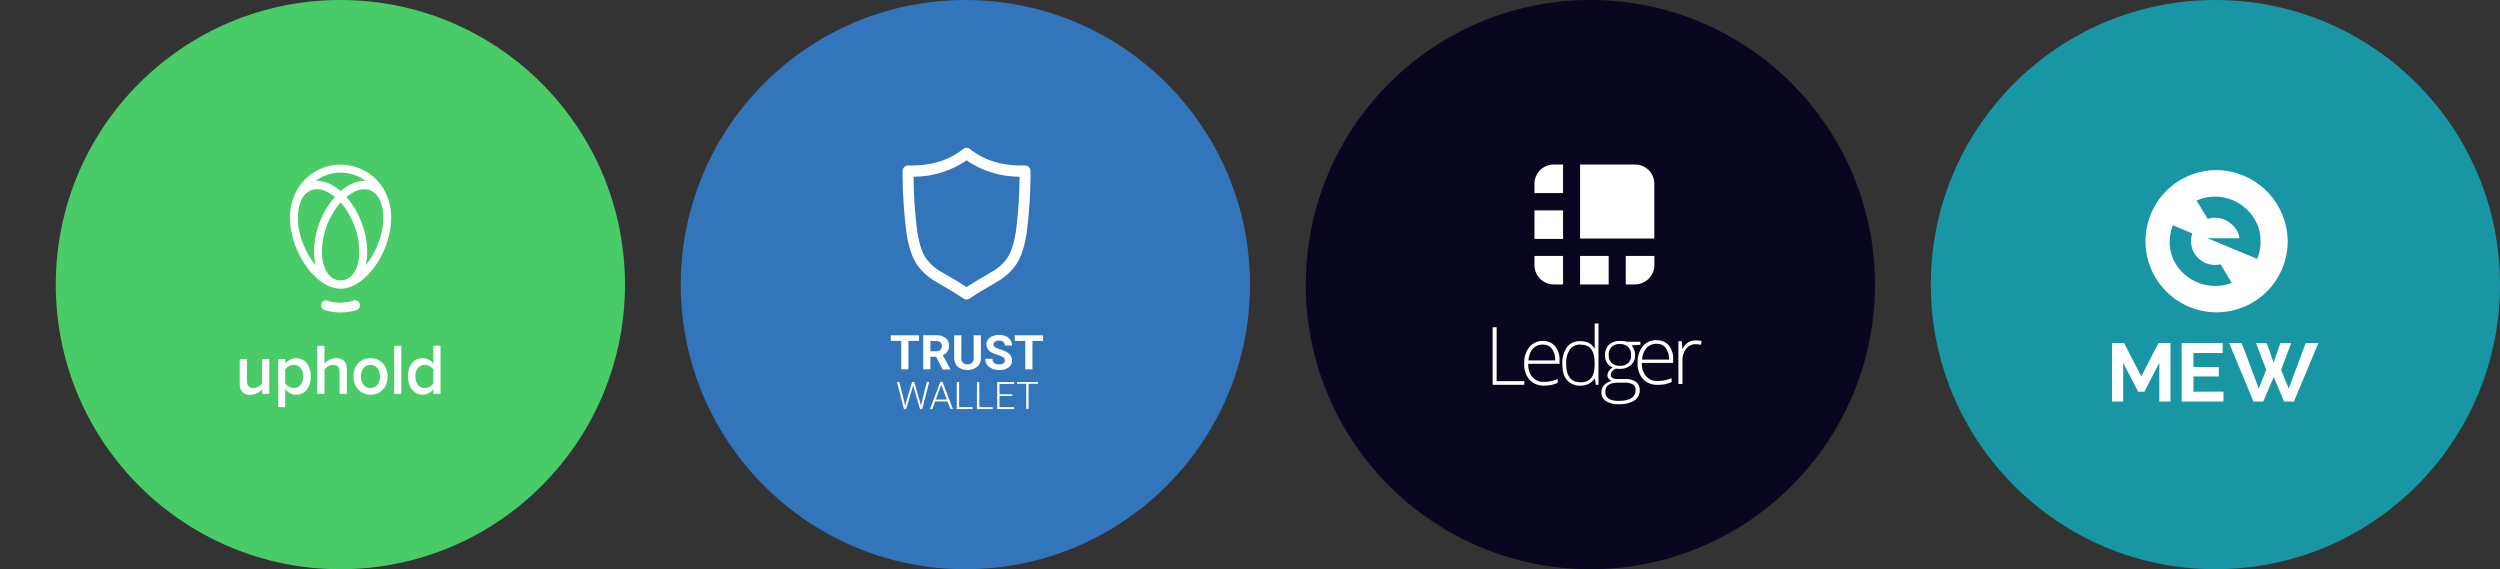 <svg id="Camada_1" data-name="Camada 1" xmlns="http://www.w3.org/2000/svg" viewBox="0 0 896.51 204.13"><rect x="0" y="0" width="896.51" height="204.13" fill="#333333" stroke="none"/><defs><style>.cls-2,.cls-4{fill:#fff}.cls-4{fill-rule:evenodd}</style></defs><circle cx="570.32" cy="102.06" r="102.06" fill="#090620"/><path class="cls-2" d="M535.26 138v-20.64h1.44v19.32h9.91V138zm18.51.29a6.91 6.91 0 01-5.28-2.09 8.38 8.38 0 01-1.89-5.81 8.85 8.85 0 011.81-5.89 5.93 5.93 0 014.92-2.23 5.54 5.54 0 014.34 1.87 7.74 7.74 0 011.59 5.17v1.15h-11.21a6.85 6.85 0 001.52 4.81 5.13 5.13 0 004.2 1.65 11.3 11.3 0 002.31-.21 14.46 14.46 0 002.53-.79v1.36a12.56 12.56 0 01-2.39.79 13.37 13.37 0 01-2.45.22zm-.44-14.72a4.9 4.9 0 00-3.62 1.44 7.1 7.1 0 00-1.58 4.24h9.54a6.47 6.47 0 00-1.16-4.17 3.69 3.69 0 00-3.18-1.47zm13.45-1.22a7.17 7.17 0 012.9.57 6 6 0 012.17 2.08h.07c-.07-1.22-.07-2.37-.07-3.52V116h1.37v22h-.94l-.36-2.37a5.82 5.82 0 01-5.06 2.66 6 6 0 01-4.92-2c-1.16-1.29-1.66-3.23-1.66-5.74a9.9 9.9 0 011.66-6.11 5.71 5.71 0 014.84-2.08zm0 1.22a4.39 4.39 0 00-3.83 1.8 8.58 8.58 0 00-1.3 5.17c0 4.37 1.74 6.53 5.13 6.53a4.66 4.66 0 003.84-1.51c.79-1 1.22-2.66 1.22-5v-.21c0-2.37-.43-4.1-1.22-5.1-.73-1.14-2.03-1.64-3.84-1.64zm21.48-.93v1l-3.19.22a5.36 5.36 0 011.3 3.44 4.6 4.6 0 01-1.52 3.59 5.54 5.54 0 01-4 1.37 6.89 6.89 0 01-1.44-.07 3.75 3.75 0 00-1.3 1 2.14 2.14 0 00-.44 1.29 1.2 1.2 0 00.58 1.08 4 4 0 001.88.36h2.67a6.47 6.47 0 013.84 1 3.55 3.55 0 011.37 3 4.17 4.17 0 01-1.95 3.73 10.23 10.23 0 01-5.64 1.29 7.66 7.66 0 01-4.56-1.15 3.53 3.53 0 01-1.59-3.09 3.79 3.79 0 011-2.65 5.32 5.32 0 012.67-1.44 2.64 2.64 0 01-1.09-.86 1.93 1.93 0 01-.43-1.22 3.34 3.34 0 011.95-2.72 4.51 4.51 0 01-2.1-1.73 4.93 4.93 0 01-.72-2.72 5.14 5.14 0 011.45-3.74 5.58 5.58 0 014-1.36 7 7 0 012.38.29h4.84v.07zm-12.59 17.95c0 2.08 1.59 3.16 4.77 3.16q6.07 0 6.08-3.88a2.19 2.19 0 00-.94-2 5.73 5.73 0 00-3.11-.64h-2.53c-2.82.06-4.27 1.14-4.27 3.37zm1.24-13.21a3.69 3.69 0 001.08 2.8 4.18 4.18 0 002.9 1 4.11 4.11 0 003-1 3.54 3.54 0 001-2.8 3.77 3.77 0 00-1.09-3 4.23 4.23 0 00-3-1 3.78 3.78 0 00-2.89 1.08 3.64 3.64 0 00-1 2.87zM566.62 59h19.84a6.89 6.89 0 016.78 6.91v19.63h-26.62zm-9.43 0h3.33v10.23h-10.26v-3.31a6.94 6.94 0 016.93-6.92zm3.33 16.45h-10.26v10.23h10.26zm25.8 26.55H583V91.77h10.27v3.3a7 7 0 01-6.95 6.93zm-9.44-10.23h-10.26V102h10.26zm-26.62 3.31v-3.31h10.26V102h-3.33a6.94 6.94 0 01-6.93-6.92z"/><path class="cls-2" d="M594.49 138a7 7 0 01-5.33-2.08 8.34 8.34 0 01-1.9-5.81 8.75 8.75 0 011.82-5.88 6 6 0 015-2.23 5.61 5.61 0 014.38 1.87A7.66 7.66 0 01600 129v1.15h-11.21a6.8 6.8 0 001.54 4.81 5.17 5.17 0 004.23 1.65 11.39 11.39 0 002.33-.22 13.1 13.1 0 002.56-.79v1.4a14.62 14.62 0 01-2.41.79 14.46 14.46 0 01-2.55.21zm-.37-14.71a5 5 0 00-3.65 1.44 7.13 7.13 0 00-1.61 4.23h9.64a6.42 6.42 0 00-1.17-4.16 3.73 3.73 0 00-3.21-1.51zm14-1.22a11.66 11.66 0 012.12.22l-.3 1.36a8.73 8.73 0 00-2-.21 4.13 4.13 0 00-3.29 1.64 6.74 6.74 0 00-1.31 4.24v8.39h-1.46v-15.35h1.24l.15 2.8h.07a6.2 6.2 0 012-2.36 5.31 5.31 0 012.8-.73z"/><circle cx="794.45" cy="102.06" r="102.06" fill="#1896a4"/><path class="cls-2" d="M794.38 61a25.5 25.5 0 1026 25.5 25.76 25.76 0 00-26-25.5zm0 41.53c-8.79 0-16.32-7-16.32-15.61a17.55 17.55 0 011.1-6.14l7 2.93c0 .1 0 .22-.09.36a8.1 8.1 0 00-.36 2.07 3 3 0 000 .42.28.28 0 000 .09 8.53 8.53 0 008.73 8.35 9 9 0 001.86-.22l4 6.64a16.26 16.26 0 01-5.92 1.11zm15.07-9.69l-17.8-7.4h11.41c-.41-4.07-4.66-7.37-8.68-7.37a8.35 8.35 0 00-2.67.44l-4-6.58a16 16 0 016.62-1.41c8.79 0 16.3 7.11 16.3 15.73a15.67 15.67 0 01-1.23 6.63z"/><path class="cls-4" d="M774.34 130.1V144h4v-21h-4.3l-6.17 12-6.15-12h-4.34v21h4v-13.9l5.36 10.35H769zm23 10.32V144h-15v-21h14.73v3.58h-10.49v5.06h9.1V135h-9.1v5.47zm11.69-17.36h3.85l2.43 6.95 2.43-6.95h3.89l-3.63 9.55 2.74 6.71 6.1-16.32h4.55l-8.77 21h-3.52l-3.74-8.81-3.74 8.81h-3.52l-8.72-21h4.5l6.12 16.33 2.67-6.72z"/><circle cx="346.19" cy="102.06" r="102.06" fill="#3275bb"/><path class="cls-4" d="M345.41 53.42a1.91 1.91 0 012.39 0c7.52 6 16.11 5.94 19.36 5.92h.44a1.91 1.91 0 011.4.6 2 2 0 01.56 1.44 171.75 171.75 0 01-1.35 21.84c-.78 5.24-2 8.86-3.81 11.64a20.64 20.64 0 01-6.95 6.24c-.91.56-1.86 1.11-2.84 1.69-2.05 1.18-4.29 2.49-6.92 4.28a1.91 1.91 0 01-2.17 0c-2.62-1.79-4.86-3.09-6.9-4.28-1-.58-1.94-1.13-2.86-1.69a20.61 20.61 0 01-6.94-6.24c-1.82-2.78-3-6.4-3.8-11.64a176 176 0 01-1.34-21.84 2.05 2.05 0 01.56-1.44 1.91 1.91 0 011.4-.6h.44c3.22.02 11.81.07 19.33-5.92zm-17.78 9.93a156.64 156.64 0 001.26 19.26c.74 5 1.8 7.92 3.17 10a16.72 16.72 0 005.71 5c.79.49 1.66 1 2.61 1.55 1.82 1 3.92 2.28 6.23 3.8 2.31-1.52 4.42-2.75 6.24-3.81.94-.55 1.81-1.06 2.59-1.54a16.8 16.8 0 005.73-5c1.37-2.09 2.44-5 3.18-10a156.79 156.79 0 001.26-19.26 33.29 33.29 0 01-19-5.85 33.26 33.26 0 01-18.98 5.85z"/><path class="cls-2" d="M329.59 122.25h-3.83v10.19h-2.57v-10.19h-3.77v-2h10.17zm6.1 5.71h-2.05v4.48h-2.57v-12.23h4.64a5.29 5.29 0 013.41 1 3.3 3.3 0 011.21 2.73 3.72 3.72 0 01-.56 2.09 3.81 3.81 0 01-1.68 1.33l2.71 5v.12H338zm-2.05-2h2.08a2.18 2.18 0 001.5-.48 1.71 1.71 0 00.53-1.33 1.8 1.8 0 00-.51-1.36 2.09 2.09 0 00-1.53-.5h-2.07zm18.11-5.71v8.06a4.07 4.07 0 01-1.29 3.17 5 5 0 01-3.5 1.17 5.11 5.11 0 01-3.48-1.13 4 4 0 01-1.31-3.12v-8.15h2.57v8.07a2 2 0 002.22 2.31 2 2 0 002.2-2.24v-8.14zm8.58 9a1.28 1.28 0 00-.51-1.09 6.52 6.52 0 00-1.85-.81 13.21 13.21 0 01-2.12-.83 3.41 3.41 0 01-2.13-3 2.87 2.87 0 01.57-1.76 3.68 3.68 0 011.63-1.22 6.39 6.39 0 012.41-.44 5.65 5.65 0 012.38.48 3.72 3.72 0 011.62 1.34 3.41 3.41 0 01.59 2h-2.58a1.62 1.62 0 00-.54-1.3 2.25 2.25 0 00-1.52-.47 2.31 2.31 0 00-1.46.4 1.21 1.21 0 00-.53 1 1.19 1.19 0 00.61 1 7.26 7.26 0 001.81.76 7.79 7.79 0 013.2 1.6 3.16 3.16 0 011 2.39 2.93 2.93 0 01-1.23 2.49 5.47 5.47 0 01-3.3.9 6.6 6.6 0 01-2.63-.51 4.22 4.22 0 01-1.81-1.42 3.63 3.63 0 01-.62-2.09h2.59c0 1.35.82 2 2.47 2a2.46 2.46 0 001.43-.36 1.2 1.2 0 00.52-1.08zm13.74-7h-3.83v10.19h-2.57v-10.19h-3.78v-2h10.18zm-49.79 21.82l.3 1.52.37-1.45 2.13-7.18h.74l2.1 7.18.36 1.46.32-1.53 1.77-7.11h.85l-2.51 9.74h-.79l-2.22-7.61-.25-1-.24 1-2.27 7.61h-.79l-2.5-9.74h.85zm15.51-.1h-4.44l-1 2.73h-.86l3.7-9.74h.81l3.71 9.74h-.86zm-4.18-.7h3.92l-2-5.3zm8.33 2.74h4.83v.69h-5.66V137h.83zm7.26 0h4.8v.69h-5.67V137h.84zM363 142h-4.58v4h5.26v.69h-6.08V137h6.05v.71h-5.23v3.67H363zm9.2-4.37h-3.35v9H368v-9h-3.3V137h7.52z"/><circle cx="122.06" cy="102.06" r="102.06" fill="#49cc68"/><path class="cls-4" d="M94 141v-1.4a5.6 5.6 0 01-4.19 2c-2.56 0-3.84-1.42-3.84-4V129a.25.25 0 01.24-.25h2.1a.25.25 0 01.25.25v7.58c0 1.94.93 2.56 2.41 2.56a3.87 3.87 0 003-1.63V129a.25.25 0 01.24-.25h2.1a.25.25 0 01.25.25v12a.25.25 0 01-.25.25h-2.1A.25.25 0 0194 141zm8.27-1.48v6.24a.25.25 0 01-.24.25H100a.25.25 0 01-.24-.25V129a.25.25 0 01.24-.25h2.1a.25.25 0 01.24.25v1.45a4.68 4.68 0 013.82-2c3.08 0 5.27 2.43 5.27 6.54s-2.19 6.56-5.27 6.56a4.71 4.71 0 01-3.86-2.04zm6.43-4.52c0 2.43-1.33 4.16-3.37 4.16a3.85 3.85 0 01-3.06-1.71v-4.93a3.81 3.81 0 013.06-1.66c2.07-.01 3.4 1.7 3.4 4.14zm13.3 6.24a.25.25 0 01-.24-.25v-7.61c0-2-.94-2.53-2.39-2.53a3.91 3.91 0 00-3 1.66V141a.25.25 0 01-.24.25H114a.25.25 0 01-.24-.25v-16.75a.25.25 0 01.24-.25h2.11a.25.25 0 01.24.25v6.19a5.51 5.51 0 014.18-2c2.57 0 3.85 1.39 3.85 4V141a.25.25 0 01-.25.25zm4.73-6.25c0-3.6 2.32-6.54 6.11-6.54S139 131.39 139 135s-2.32 6.56-6.11 6.56-6.14-3.01-6.14-6.56zm9.53 0c0 2.22-1.2 4.16-3.42 4.16s-3.42-1.94-3.42-4.16 1.23-4.14 3.42-4.14 3.44 1.94 3.44 4.15zm5.08 6v-16.74a.24.24 0 01.24-.25h2.1a.25.25 0 01.24.25V141a.25.25 0 01-.24.25h-2.1a.24.24 0 01-.22-.25zm14.06 0v-1.45a4.73 4.73 0 01-3.82 2c-3 0-5.27-2.43-5.27-6.56s2.21-6.54 5.27-6.54a4.59 4.59 0 013.82 2v-6.24a.24.24 0 01.24-.25h2.1a.25.25 0 01.24.25V141a.25.25 0 01-.24.25h-2.1a.24.24 0 01-.22-.25zm0-3.52a3.83 3.83 0 01-3.06 1.68c-2.07 0-3.37-1.73-3.37-4.16s1.3-4.14 3.37-4.14a3.83 3.83 0 013.06 1.68zm-28.49-29.71A1.7 1.7 0 01129 109a1.78 1.78 0 01-1.15 2.19 19.36 19.36 0 01-5.61.86h-.22a19 19 0 01-5.65-.88 1.75 1.75 0 01-1.14-2.18 1.69 1.69 0 012.11-1.19 15.78 15.78 0 004.68.73h.22a15.83 15.83 0 004.67-.77zM139.38 72c1.62 4.87 1 11.39-1.55 17.47-3.53 8.3-9.93 14.06-15.61 14.06h-.16c-5.67 0-12.08-5.76-15.61-14.06-2.58-6.08-3.16-12.6-1.55-17.47a17.95 17.95 0 0134.46-.06zm-4.15 16.29a27.83 27.83 0 01-4.12 6.86c1.14-4.65.59-10.66-1.89-16.49a29.4 29.4 0 00-5-8c3.12-2.61 6.37-3.46 8.89-2.26a7.37 7.37 0 013.59 4.55c1.39 4.12.85 9.86-1.47 15.29zm-26.18 0c-2.31-5.43-2.86-11.17-1.46-15.36a7.38 7.38 0 013.6-4.55c2.51-1.2 5.76-.35 8.89 2.26a29.19 29.19 0 00-5 8c-2.48 5.83-3 11.84-1.88 16.49a28.16 28.16 0 01-4.15-6.89zM124.49 100a5.54 5.54 0 01-2.35.54 5.47 5.47 0 01-2.34-.54c-4.8-2.3-5.8-11.56-2.14-20.21a26.37 26.37 0 014.48-7.2 26.52 26.52 0 014.48 7.2c3.68 8.65 2.7 17.91-2.13 20.21zm-2.35 1.85zm8.92-37c-2.87-.13-6 1.14-8.92 3.67-2.92-2.53-6-3.8-8.91-3.68a15 15 0 0117.83 0z"/><path fill="none" d="M0 92.06h20v20H0z"/></svg>